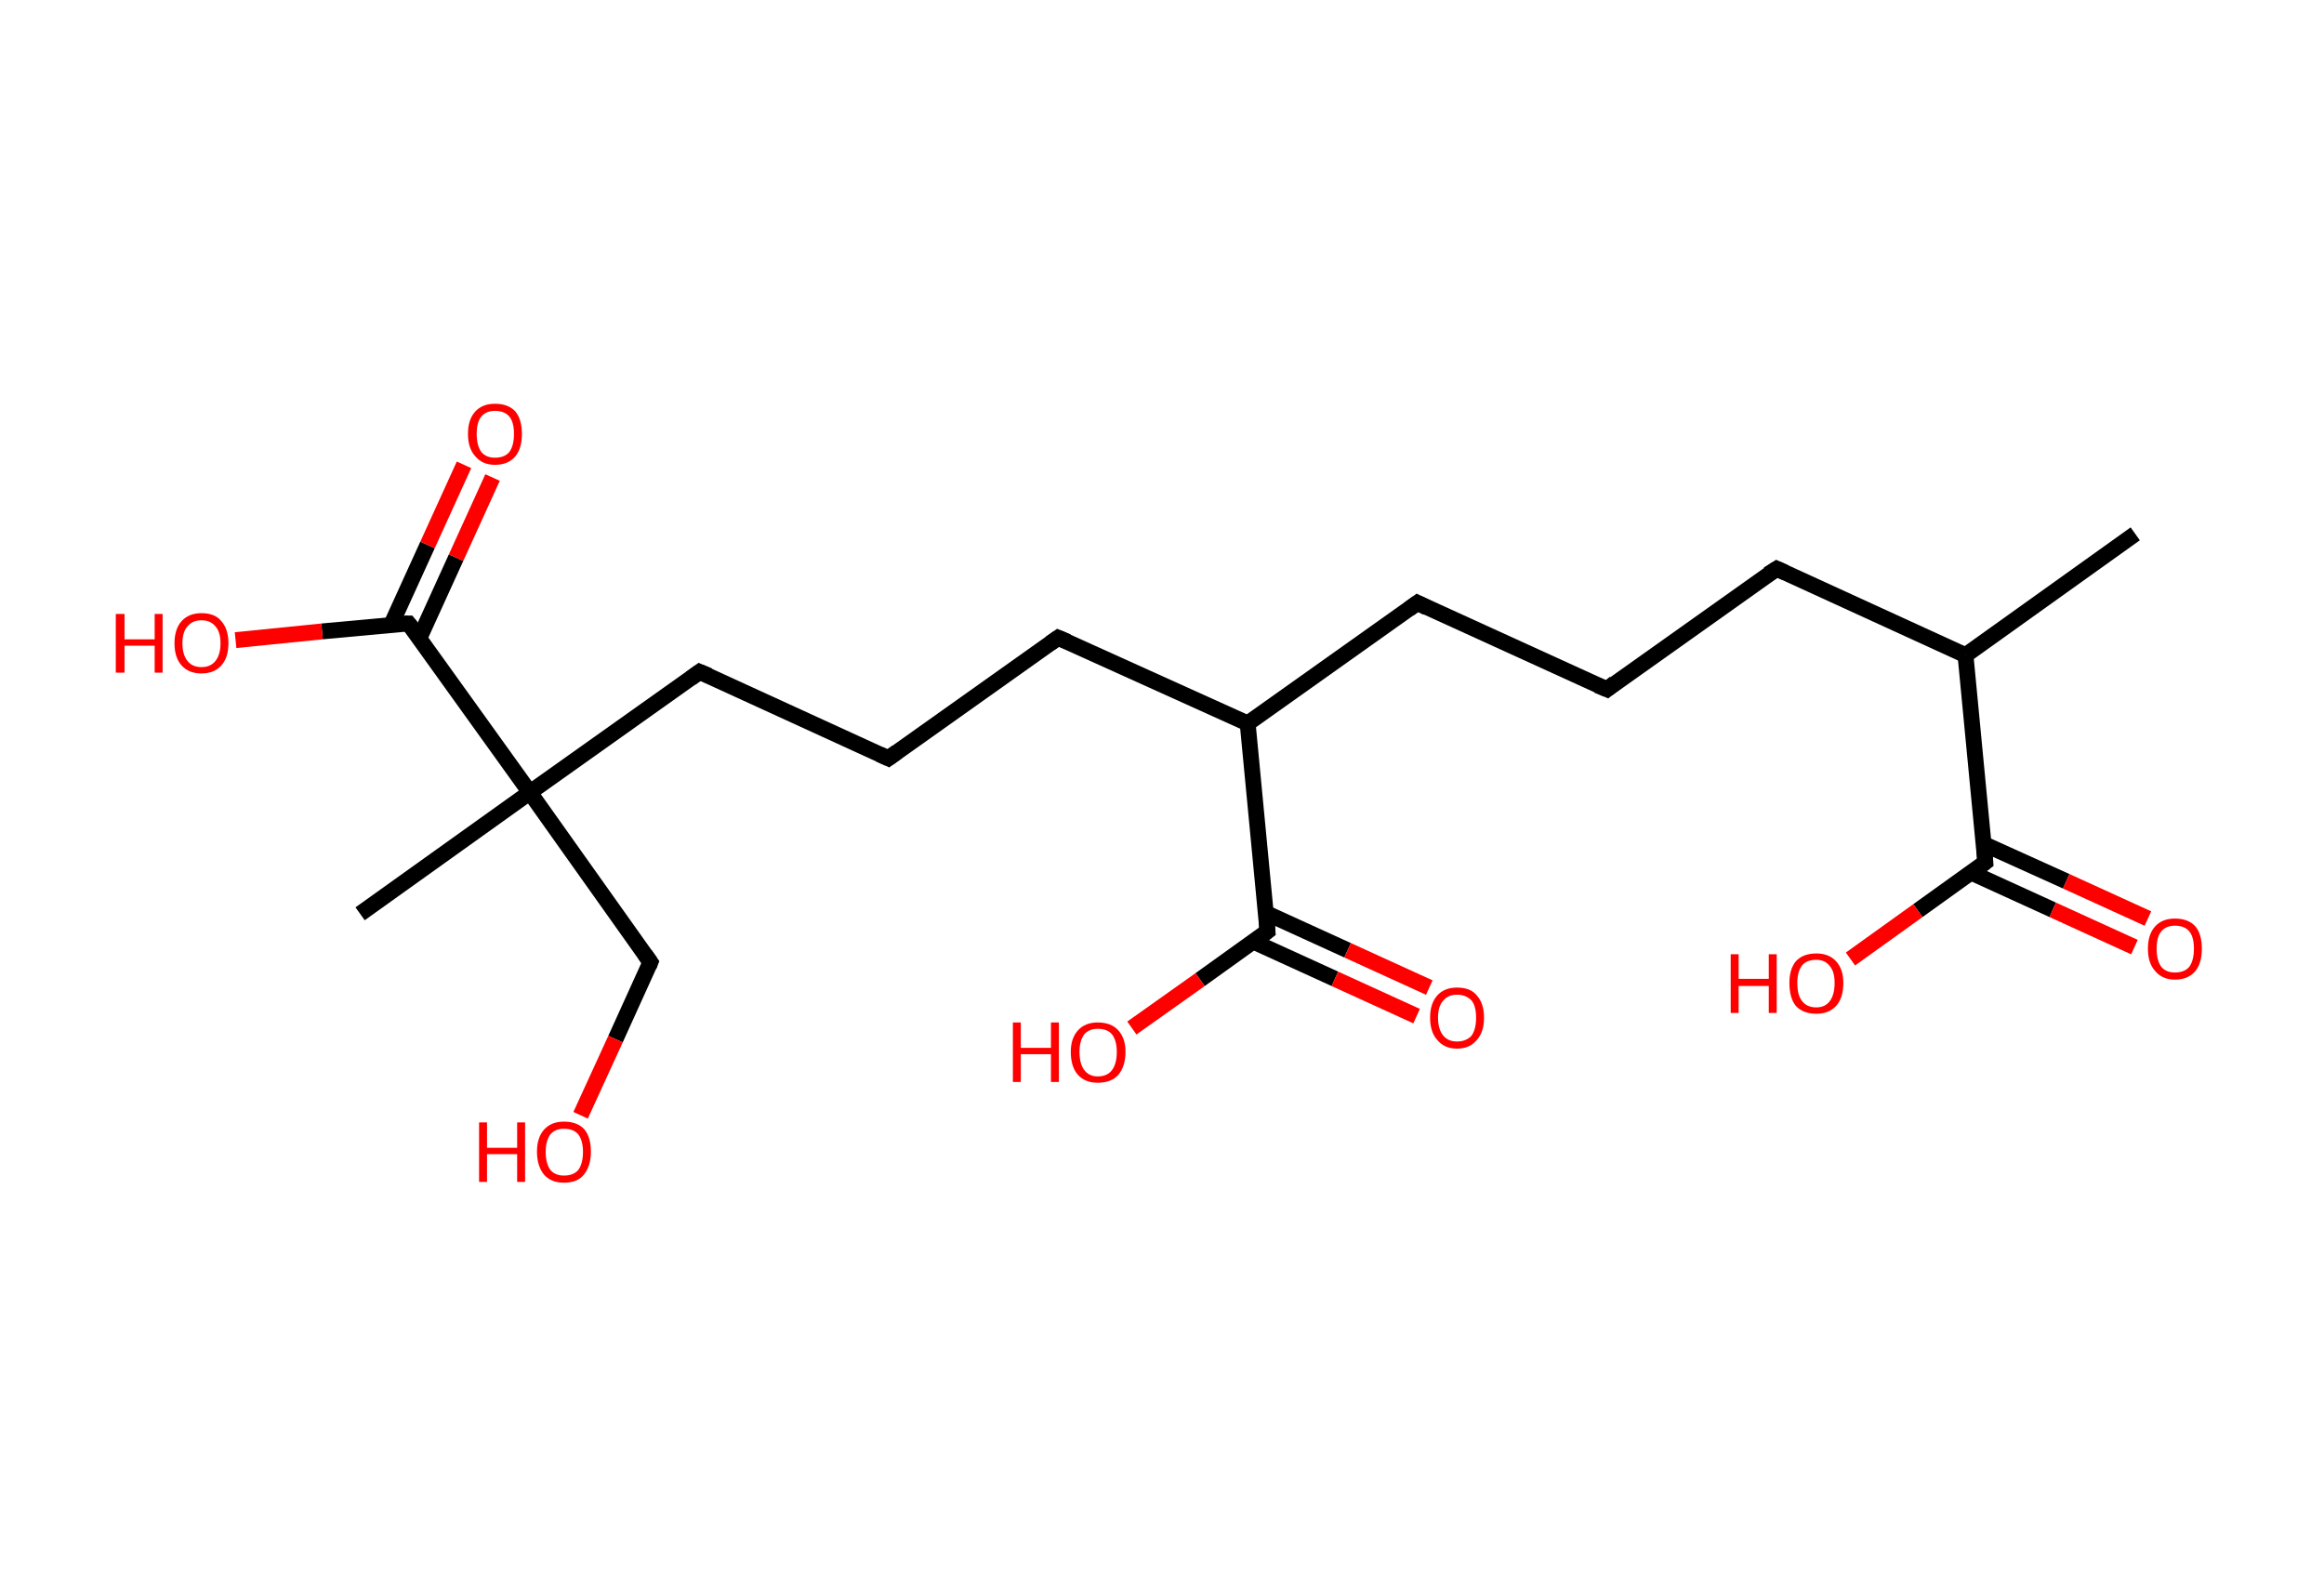 <?xml version='1.0' encoding='ASCII' standalone='yes'?>
<svg xmlns="http://www.w3.org/2000/svg" xmlns:rdkit="http://www.rdkit.org/xml" xmlns:xlink="http://www.w3.org/1999/xlink" version="1.1" baseProfile="full" xml:space="preserve" width="293px" height="200px" viewBox="0 0 293 200">
<!-- END OF HEADER -->
<rect style="opacity:1.0;fill:#FFFFFF;stroke:none" width="293.0" height="200.0" x="0.0" y="0.0"> </rect>
<path class="bond-0 atom-0 atom-1" d="M 269.2,67.3 L 247.8,82.6" style="fill:none;fill-rule:evenodd;stroke:#000000;stroke-width:2.0px;stroke-linecap:butt;stroke-linejoin:miter;stroke-opacity:1"/>
<path class="bond-1 atom-1 atom-2" d="M 247.8,82.6 L 224.0,71.7" style="fill:none;fill-rule:evenodd;stroke:#000000;stroke-width:2.0px;stroke-linecap:butt;stroke-linejoin:miter;stroke-opacity:1"/>
<path class="bond-2 atom-2 atom-3" d="M 224.0,71.7 L 202.6,86.9" style="fill:none;fill-rule:evenodd;stroke:#000000;stroke-width:2.0px;stroke-linecap:butt;stroke-linejoin:miter;stroke-opacity:1"/>
<path class="bond-3 atom-3 atom-4" d="M 202.6,86.9 L 178.7,76.0" style="fill:none;fill-rule:evenodd;stroke:#000000;stroke-width:2.0px;stroke-linecap:butt;stroke-linejoin:miter;stroke-opacity:1"/>
<path class="bond-4 atom-4 atom-5" d="M 178.7,76.0 L 157.3,91.2" style="fill:none;fill-rule:evenodd;stroke:#000000;stroke-width:2.0px;stroke-linecap:butt;stroke-linejoin:miter;stroke-opacity:1"/>
<path class="bond-5 atom-5 atom-6" d="M 157.3,91.2 L 133.4,80.4" style="fill:none;fill-rule:evenodd;stroke:#000000;stroke-width:2.0px;stroke-linecap:butt;stroke-linejoin:miter;stroke-opacity:1"/>
<path class="bond-6 atom-6 atom-7" d="M 133.4,80.4 L 112.0,95.6" style="fill:none;fill-rule:evenodd;stroke:#000000;stroke-width:2.0px;stroke-linecap:butt;stroke-linejoin:miter;stroke-opacity:1"/>
<path class="bond-7 atom-7 atom-8" d="M 112.0,95.6 L 88.2,84.7" style="fill:none;fill-rule:evenodd;stroke:#000000;stroke-width:2.0px;stroke-linecap:butt;stroke-linejoin:miter;stroke-opacity:1"/>
<path class="bond-8 atom-8 atom-9" d="M 88.2,84.7 L 66.8,99.9" style="fill:none;fill-rule:evenodd;stroke:#000000;stroke-width:2.0px;stroke-linecap:butt;stroke-linejoin:miter;stroke-opacity:1"/>
<path class="bond-9 atom-9 atom-10" d="M 66.8,99.9 L 45.4,115.2" style="fill:none;fill-rule:evenodd;stroke:#000000;stroke-width:2.0px;stroke-linecap:butt;stroke-linejoin:miter;stroke-opacity:1"/>
<path class="bond-10 atom-9 atom-11" d="M 66.8,99.9 L 82.0,121.3" style="fill:none;fill-rule:evenodd;stroke:#000000;stroke-width:2.0px;stroke-linecap:butt;stroke-linejoin:miter;stroke-opacity:1"/>
<path class="bond-11 atom-11 atom-12" d="M 82.0,121.3 L 77.6,131.0" style="fill:none;fill-rule:evenodd;stroke:#000000;stroke-width:2.0px;stroke-linecap:butt;stroke-linejoin:miter;stroke-opacity:1"/>
<path class="bond-11 atom-11 atom-12" d="M 77.6,131.0 L 73.2,140.6" style="fill:none;fill-rule:evenodd;stroke:#FF0000;stroke-width:2.0px;stroke-linecap:butt;stroke-linejoin:miter;stroke-opacity:1"/>
<path class="bond-12 atom-9 atom-13" d="M 66.8,99.9 L 51.5,78.6" style="fill:none;fill-rule:evenodd;stroke:#000000;stroke-width:2.0px;stroke-linecap:butt;stroke-linejoin:miter;stroke-opacity:1"/>
<path class="bond-13 atom-13 atom-14" d="M 52.9,80.4 L 57.5,70.3" style="fill:none;fill-rule:evenodd;stroke:#000000;stroke-width:2.0px;stroke-linecap:butt;stroke-linejoin:miter;stroke-opacity:1"/>
<path class="bond-13 atom-13 atom-14" d="M 57.5,70.3 L 62.1,60.2" style="fill:none;fill-rule:evenodd;stroke:#FF0000;stroke-width:2.0px;stroke-linecap:butt;stroke-linejoin:miter;stroke-opacity:1"/>
<path class="bond-13 atom-13 atom-14" d="M 49.3,78.8 L 53.9,68.7" style="fill:none;fill-rule:evenodd;stroke:#000000;stroke-width:2.0px;stroke-linecap:butt;stroke-linejoin:miter;stroke-opacity:1"/>
<path class="bond-13 atom-13 atom-14" d="M 53.9,68.7 L 58.5,58.6" style="fill:none;fill-rule:evenodd;stroke:#FF0000;stroke-width:2.0px;stroke-linecap:butt;stroke-linejoin:miter;stroke-opacity:1"/>
<path class="bond-14 atom-13 atom-15" d="M 51.5,78.6 L 40.6,79.6" style="fill:none;fill-rule:evenodd;stroke:#000000;stroke-width:2.0px;stroke-linecap:butt;stroke-linejoin:miter;stroke-opacity:1"/>
<path class="bond-14 atom-13 atom-15" d="M 40.6,79.6 L 29.7,80.7" style="fill:none;fill-rule:evenodd;stroke:#FF0000;stroke-width:2.0px;stroke-linecap:butt;stroke-linejoin:miter;stroke-opacity:1"/>
<path class="bond-15 atom-5 atom-16" d="M 157.3,91.2 L 159.8,117.4" style="fill:none;fill-rule:evenodd;stroke:#000000;stroke-width:2.0px;stroke-linecap:butt;stroke-linejoin:miter;stroke-opacity:1"/>
<path class="bond-16 atom-16 atom-17" d="M 158.0,118.7 L 168.3,123.4" style="fill:none;fill-rule:evenodd;stroke:#000000;stroke-width:2.0px;stroke-linecap:butt;stroke-linejoin:miter;stroke-opacity:1"/>
<path class="bond-16 atom-16 atom-17" d="M 168.3,123.4 L 178.6,128.1" style="fill:none;fill-rule:evenodd;stroke:#FF0000;stroke-width:2.0px;stroke-linecap:butt;stroke-linejoin:miter;stroke-opacity:1"/>
<path class="bond-16 atom-16 atom-17" d="M 159.6,115.1 L 169.9,119.8" style="fill:none;fill-rule:evenodd;stroke:#000000;stroke-width:2.0px;stroke-linecap:butt;stroke-linejoin:miter;stroke-opacity:1"/>
<path class="bond-16 atom-16 atom-17" d="M 169.9,119.8 L 180.2,124.5" style="fill:none;fill-rule:evenodd;stroke:#FF0000;stroke-width:2.0px;stroke-linecap:butt;stroke-linejoin:miter;stroke-opacity:1"/>
<path class="bond-17 atom-16 atom-18" d="M 159.8,117.4 L 151.3,123.5" style="fill:none;fill-rule:evenodd;stroke:#000000;stroke-width:2.0px;stroke-linecap:butt;stroke-linejoin:miter;stroke-opacity:1"/>
<path class="bond-17 atom-16 atom-18" d="M 151.3,123.5 L 142.7,129.6" style="fill:none;fill-rule:evenodd;stroke:#FF0000;stroke-width:2.0px;stroke-linecap:butt;stroke-linejoin:miter;stroke-opacity:1"/>
<path class="bond-18 atom-1 atom-19" d="M 247.8,82.6 L 250.3,108.7" style="fill:none;fill-rule:evenodd;stroke:#000000;stroke-width:2.0px;stroke-linecap:butt;stroke-linejoin:miter;stroke-opacity:1"/>
<path class="bond-19 atom-19 atom-20" d="M 248.5,110.0 L 258.8,114.7" style="fill:none;fill-rule:evenodd;stroke:#000000;stroke-width:2.0px;stroke-linecap:butt;stroke-linejoin:miter;stroke-opacity:1"/>
<path class="bond-19 atom-19 atom-20" d="M 258.8,114.7 L 269.1,119.4" style="fill:none;fill-rule:evenodd;stroke:#FF0000;stroke-width:2.0px;stroke-linecap:butt;stroke-linejoin:miter;stroke-opacity:1"/>
<path class="bond-19 atom-19 atom-20" d="M 250.1,106.4 L 260.5,111.1" style="fill:none;fill-rule:evenodd;stroke:#000000;stroke-width:2.0px;stroke-linecap:butt;stroke-linejoin:miter;stroke-opacity:1"/>
<path class="bond-19 atom-19 atom-20" d="M 260.5,111.1 L 270.8,115.8" style="fill:none;fill-rule:evenodd;stroke:#FF0000;stroke-width:2.0px;stroke-linecap:butt;stroke-linejoin:miter;stroke-opacity:1"/>
<path class="bond-20 atom-19 atom-21" d="M 250.3,108.7 L 241.8,114.8" style="fill:none;fill-rule:evenodd;stroke:#000000;stroke-width:2.0px;stroke-linecap:butt;stroke-linejoin:miter;stroke-opacity:1"/>
<path class="bond-20 atom-19 atom-21" d="M 241.8,114.8 L 233.3,120.9" style="fill:none;fill-rule:evenodd;stroke:#FF0000;stroke-width:2.0px;stroke-linecap:butt;stroke-linejoin:miter;stroke-opacity:1"/>
<path d="M 225.1,72.2 L 224.0,71.7 L 222.9,72.4" style="fill:none;stroke:#000000;stroke-width:2.0px;stroke-linecap:butt;stroke-linejoin:miter;stroke-opacity:1;"/>
<path d="M 203.6,86.1 L 202.6,86.9 L 201.4,86.4" style="fill:none;stroke:#000000;stroke-width:2.0px;stroke-linecap:butt;stroke-linejoin:miter;stroke-opacity:1;"/>
<path d="M 179.9,76.6 L 178.7,76.0 L 177.6,76.8" style="fill:none;stroke:#000000;stroke-width:2.0px;stroke-linecap:butt;stroke-linejoin:miter;stroke-opacity:1;"/>
<path d="M 134.6,80.9 L 133.4,80.4 L 132.4,81.1" style="fill:none;stroke:#000000;stroke-width:2.0px;stroke-linecap:butt;stroke-linejoin:miter;stroke-opacity:1;"/>
<path d="M 113.1,94.8 L 112.0,95.6 L 110.9,95.1" style="fill:none;stroke:#000000;stroke-width:2.0px;stroke-linecap:butt;stroke-linejoin:miter;stroke-opacity:1;"/>
<path d="M 89.4,85.2 L 88.2,84.7 L 87.1,85.5" style="fill:none;stroke:#000000;stroke-width:2.0px;stroke-linecap:butt;stroke-linejoin:miter;stroke-opacity:1;"/>
<path d="M 81.3,120.3 L 82.0,121.3 L 81.8,121.8" style="fill:none;stroke:#000000;stroke-width:2.0px;stroke-linecap:butt;stroke-linejoin:miter;stroke-opacity:1;"/>
<path d="M 52.3,79.6 L 51.5,78.6 L 51.0,78.6" style="fill:none;stroke:#000000;stroke-width:2.0px;stroke-linecap:butt;stroke-linejoin:miter;stroke-opacity:1;"/>
<path d="M 159.7,116.1 L 159.8,117.4 L 159.4,117.7" style="fill:none;stroke:#000000;stroke-width:2.0px;stroke-linecap:butt;stroke-linejoin:miter;stroke-opacity:1;"/>
<path d="M 250.2,107.4 L 250.3,108.7 L 249.9,109.0" style="fill:none;stroke:#000000;stroke-width:2.0px;stroke-linecap:butt;stroke-linejoin:miter;stroke-opacity:1;"/>
<path class="atom-12" d="M 60.4 141.5 L 61.4 141.5 L 61.4 144.7 L 65.2 144.7 L 65.2 141.5 L 66.2 141.5 L 66.2 149.0 L 65.2 149.0 L 65.2 145.5 L 61.4 145.5 L 61.4 149.0 L 60.4 149.0 L 60.4 141.5 " fill="#FF0000"/>
<path class="atom-12" d="M 67.7 145.2 Q 67.7 143.4, 68.6 142.4 Q 69.5 141.4, 71.1 141.4 Q 72.8 141.4, 73.7 142.4 Q 74.5 143.4, 74.5 145.2 Q 74.5 147.0, 73.6 148.1 Q 72.8 149.1, 71.1 149.1 Q 69.5 149.1, 68.6 148.1 Q 67.7 147.0, 67.7 145.2 M 71.1 148.2 Q 72.3 148.2, 72.9 147.5 Q 73.5 146.7, 73.5 145.2 Q 73.5 143.8, 72.9 143.0 Q 72.3 142.3, 71.1 142.3 Q 70.0 142.3, 69.4 143.0 Q 68.8 143.8, 68.8 145.2 Q 68.8 146.7, 69.4 147.5 Q 70.0 148.2, 71.1 148.2 " fill="#FF0000"/>
<path class="atom-14" d="M 59.0 54.7 Q 59.0 52.9, 59.9 51.9 Q 60.8 50.9, 62.4 50.9 Q 64.1 50.9, 65.0 51.9 Q 65.8 52.9, 65.8 54.7 Q 65.8 56.5, 65.0 57.5 Q 64.1 58.6, 62.4 58.6 Q 60.8 58.6, 59.9 57.5 Q 59.0 56.5, 59.0 54.7 M 62.4 57.7 Q 63.6 57.7, 64.2 57.0 Q 64.8 56.2, 64.8 54.7 Q 64.8 53.2, 64.2 52.5 Q 63.6 51.8, 62.4 51.8 Q 61.3 51.8, 60.7 52.5 Q 60.1 53.2, 60.1 54.7 Q 60.1 56.2, 60.7 57.0 Q 61.3 57.7, 62.4 57.7 " fill="#FF0000"/>
<path class="atom-15" d="M 14.6 77.4 L 15.7 77.4 L 15.7 80.6 L 19.5 80.6 L 19.5 77.4 L 20.5 77.4 L 20.5 84.8 L 19.5 84.8 L 19.5 81.4 L 15.7 81.4 L 15.7 84.8 L 14.6 84.8 L 14.6 77.4 " fill="#FF0000"/>
<path class="atom-15" d="M 22.0 81.1 Q 22.0 79.3, 22.9 78.3 Q 23.8 77.3, 25.4 77.3 Q 27.1 77.3, 27.9 78.3 Q 28.8 79.3, 28.8 81.1 Q 28.8 82.9, 27.9 83.9 Q 27.0 84.9, 25.4 84.9 Q 23.8 84.9, 22.9 83.9 Q 22.0 82.9, 22.0 81.1 M 25.4 84.1 Q 26.5 84.1, 27.1 83.4 Q 27.8 82.6, 27.8 81.1 Q 27.8 79.6, 27.1 78.9 Q 26.5 78.2, 25.4 78.2 Q 24.3 78.2, 23.7 78.9 Q 23.0 79.6, 23.0 81.1 Q 23.0 82.6, 23.7 83.4 Q 24.3 84.1, 25.4 84.1 " fill="#FF0000"/>
<path class="atom-17" d="M 180.3 128.3 Q 180.3 126.5, 181.2 125.5 Q 182.1 124.5, 183.7 124.5 Q 185.4 124.5, 186.2 125.5 Q 187.1 126.5, 187.1 128.3 Q 187.1 130.1, 186.2 131.1 Q 185.3 132.2, 183.7 132.2 Q 182.1 132.2, 181.2 131.1 Q 180.3 130.1, 180.3 128.3 M 183.7 131.3 Q 184.8 131.3, 185.5 130.6 Q 186.1 129.8, 186.1 128.3 Q 186.1 126.8, 185.5 126.1 Q 184.8 125.4, 183.7 125.4 Q 182.6 125.4, 182.0 126.1 Q 181.3 126.8, 181.3 128.3 Q 181.3 129.8, 182.0 130.6 Q 182.6 131.3, 183.7 131.3 " fill="#FF0000"/>
<path class="atom-18" d="M 127.7 128.9 L 128.7 128.9 L 128.7 132.1 L 132.5 132.1 L 132.5 128.9 L 133.5 128.9 L 133.5 136.4 L 132.5 136.4 L 132.5 132.9 L 128.7 132.9 L 128.7 136.4 L 127.7 136.4 L 127.7 128.9 " fill="#FF0000"/>
<path class="atom-18" d="M 135.0 132.6 Q 135.0 130.9, 135.9 129.9 Q 136.8 128.9, 138.4 128.9 Q 140.1 128.9, 141.0 129.9 Q 141.9 130.9, 141.9 132.6 Q 141.9 134.4, 141.0 135.5 Q 140.1 136.5, 138.4 136.5 Q 136.8 136.5, 135.9 135.5 Q 135.0 134.5, 135.0 132.6 M 138.4 135.7 Q 139.6 135.7, 140.2 134.9 Q 140.8 134.1, 140.8 132.6 Q 140.8 131.2, 140.2 130.4 Q 139.6 129.7, 138.4 129.7 Q 137.3 129.7, 136.7 130.4 Q 136.1 131.2, 136.1 132.6 Q 136.1 134.1, 136.7 134.9 Q 137.3 135.7, 138.4 135.7 " fill="#FF0000"/>
<path class="atom-20" d="M 270.8 119.6 Q 270.8 117.8, 271.7 116.8 Q 272.6 115.8, 274.2 115.8 Q 275.9 115.8, 276.8 116.8 Q 277.6 117.8, 277.6 119.6 Q 277.6 121.4, 276.8 122.4 Q 275.9 123.5, 274.2 123.5 Q 272.6 123.5, 271.7 122.4 Q 270.8 121.4, 270.8 119.6 M 274.2 122.6 Q 275.4 122.6, 276.0 121.9 Q 276.6 121.1, 276.6 119.6 Q 276.6 118.1, 276.0 117.4 Q 275.4 116.7, 274.2 116.7 Q 273.1 116.7, 272.5 117.4 Q 271.9 118.1, 271.9 119.6 Q 271.9 121.1, 272.5 121.9 Q 273.1 122.6, 274.2 122.6 " fill="#FF0000"/>
<path class="atom-21" d="M 218.2 120.3 L 219.2 120.3 L 219.2 123.4 L 223.0 123.4 L 223.0 120.3 L 224.0 120.3 L 224.0 127.7 L 223.0 127.7 L 223.0 124.3 L 219.2 124.3 L 219.2 127.7 L 218.2 127.7 L 218.2 120.3 " fill="#FF0000"/>
<path class="atom-21" d="M 225.6 123.9 Q 225.6 122.2, 226.4 121.2 Q 227.3 120.2, 229.0 120.2 Q 230.6 120.2, 231.5 121.2 Q 232.4 122.2, 232.4 123.9 Q 232.4 125.8, 231.5 126.8 Q 230.6 127.8, 229.0 127.8 Q 227.3 127.8, 226.4 126.8 Q 225.6 125.8, 225.6 123.9 M 229.0 127.0 Q 230.1 127.0, 230.7 126.2 Q 231.3 125.4, 231.3 123.9 Q 231.3 122.5, 230.7 121.8 Q 230.1 121.0, 229.0 121.0 Q 227.8 121.0, 227.2 121.7 Q 226.6 122.5, 226.6 123.9 Q 226.6 125.5, 227.2 126.2 Q 227.8 127.0, 229.0 127.0 " fill="#FF0000"/>
</svg>
